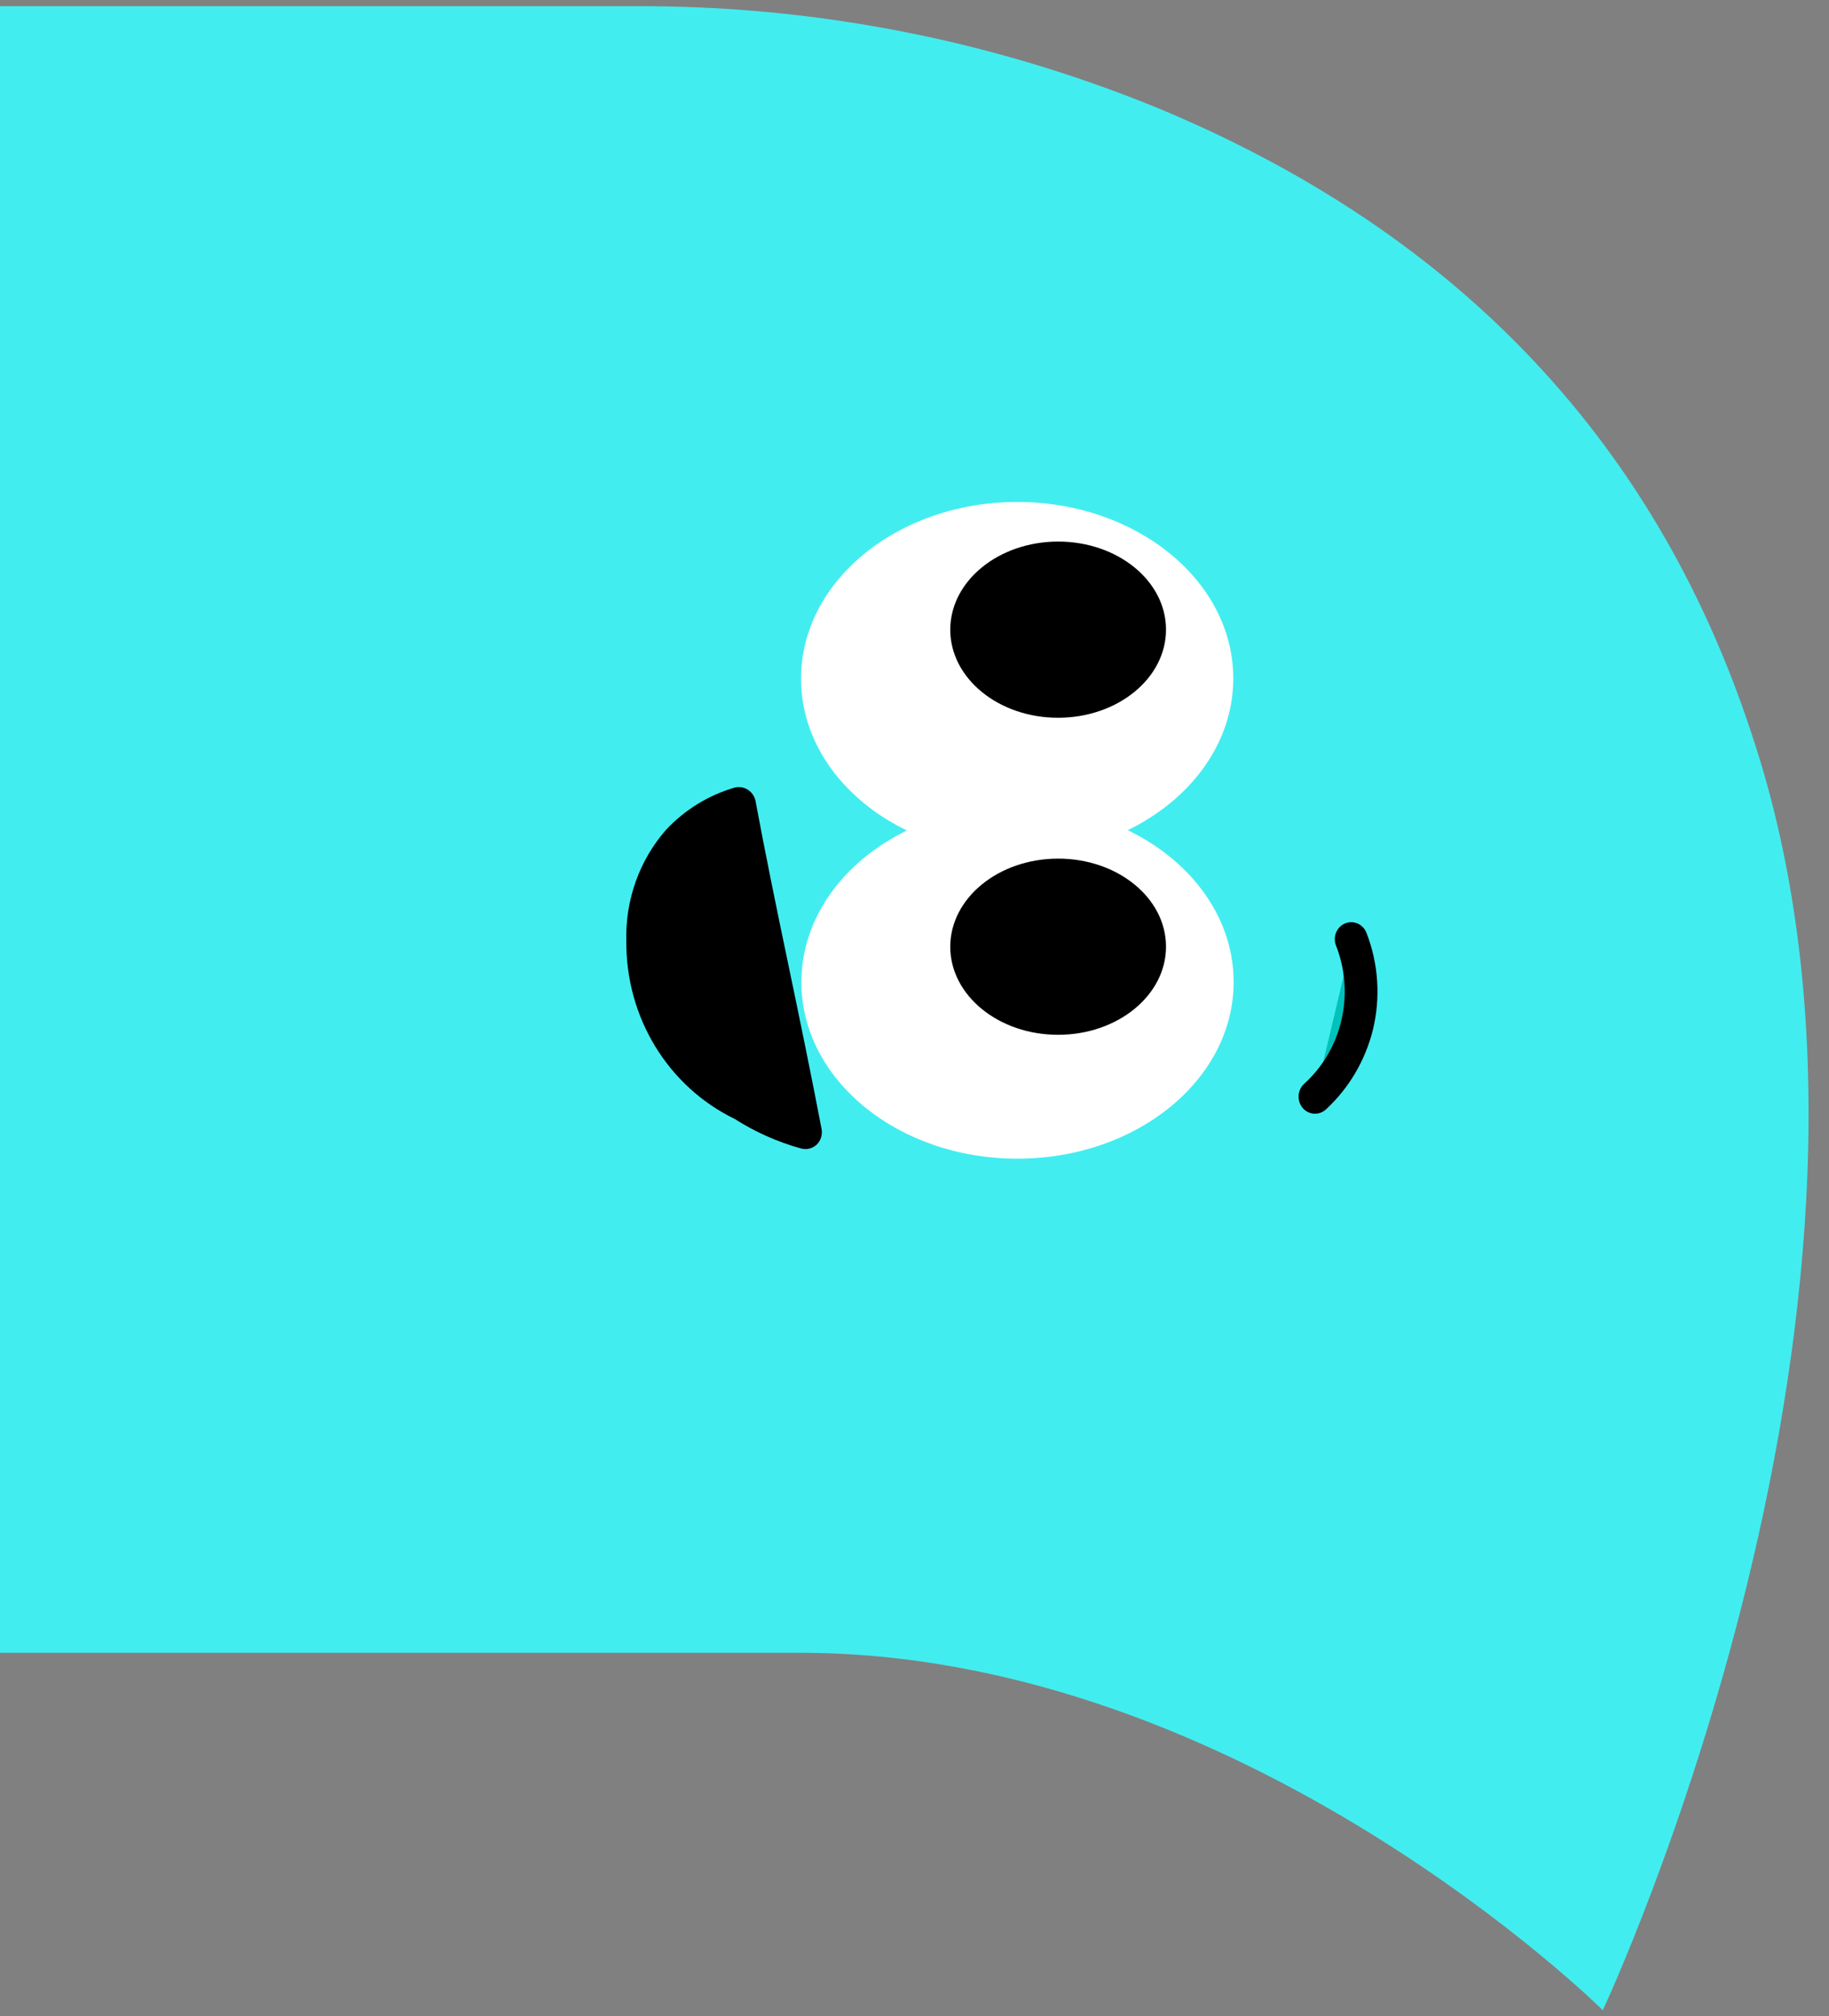 <svg width="49" height="54" viewBox="0 0 49 54" fill="none" xmlns="http://www.w3.org/2000/svg">
<rect x="0" y="0" width="49" height="54" fill="#808080" stroke="none"/>
<path d="M42.94 53.843C42.94 53.843 51.94 34.697 46.94 19.694C44.26 11.502 38.7 6.081 31 2.887C26.545 1.066 21.792 0.143 17 0.166L-0 0.166L-0 44.27L21.4 44.27C33.27 44.25 42.94 53.843 42.94 53.843Z" fill="#42EDF0"/>
<path d="M21.46 18.182C21.463 20.794 24.058 22.909 27.255 22.904C30.453 22.9 33.043 20.78 33.04 18.167C33.037 15.555 30.442 13.441 27.244 13.445C24.047 13.449 21.457 15.57 21.46 18.182Z" fill="white"/>
<path d="M25.458 16.869C25.46 18.172 26.755 19.227 28.351 19.225C29.947 19.223 31.24 18.165 31.238 16.862C31.237 15.558 29.941 14.504 28.345 14.506C26.749 14.508 25.457 15.566 25.458 16.869Z" fill="black"/>
<path d="M21.47 26.313C21.473 28.925 24.067 31.039 27.265 31.035C30.463 31.031 33.053 28.91 33.05 26.298C33.047 23.686 30.452 21.572 27.254 21.576C24.056 21.58 21.466 23.701 21.47 26.313Z" fill="white"/>
<path d="M25.458 25.361C25.46 26.664 26.755 27.719 28.351 27.717C29.947 27.715 31.24 26.657 31.238 25.354C31.237 24.051 29.941 22.996 28.345 22.998C26.749 23 25.457 24.058 25.458 25.361Z" fill="black"/>
<path d="M35.23 29.371C35.798 28.861 36.2 28.182 36.379 27.427C36.558 26.672 36.506 25.879 36.23 25.156" fill="#00C2BA"/>
<path d="M34.79 29.369C34.788 29.458 34.812 29.546 34.859 29.621C34.905 29.696 34.972 29.756 35.051 29.792C35.13 29.828 35.217 29.84 35.303 29.825C35.388 29.81 35.467 29.77 35.53 29.709C36.14 29.144 36.575 28.405 36.78 27.587C36.99 26.724 36.931 25.815 36.61 24.99C36.589 24.934 36.558 24.884 36.518 24.841C36.478 24.798 36.43 24.763 36.377 24.739C36.324 24.715 36.267 24.703 36.209 24.701C36.151 24.7 36.094 24.711 36.04 24.732C35.986 24.754 35.937 24.786 35.895 24.827C35.854 24.869 35.82 24.918 35.797 24.973C35.774 25.027 35.761 25.086 35.76 25.145C35.759 25.205 35.769 25.264 35.79 25.32C36.04 25.952 36.093 26.649 35.94 27.314C35.788 27.979 35.438 28.579 34.94 29.029C34.893 29.072 34.855 29.124 34.83 29.183C34.804 29.241 34.79 29.305 34.79 29.369Z" fill="black"/>
<path d="M17.84 22.23C18.345 21.69 18.98 21.299 19.68 21.096C19.739 21.081 19.801 21.078 19.861 21.087C19.922 21.097 19.979 21.118 20.032 21.151C20.084 21.183 20.129 21.226 20.165 21.277C20.201 21.328 20.226 21.386 20.24 21.447C20.48 22.745 20.8 24.311 21.12 25.837C21.44 27.362 21.76 28.928 22.01 30.237C22.025 30.313 22.02 30.391 21.997 30.465C21.975 30.539 21.934 30.605 21.88 30.659C21.824 30.71 21.756 30.747 21.683 30.765C21.61 30.782 21.533 30.782 21.46 30.762C20.833 30.588 20.233 30.321 19.68 29.969C18.805 29.544 18.067 28.87 17.553 28.026C17.039 27.183 16.771 26.204 16.78 25.208C16.748 24.112 17.128 23.045 17.84 22.23ZM21 29.639C20.701 29.518 20.413 29.37 20.14 29.196C19.576 28.894 19.077 28.479 18.672 27.974C18.266 27.47 17.963 26.886 17.78 26.259C17.632 25.675 17.618 25.064 17.739 24.473C17.861 23.883 18.115 23.33 18.48 22.858C18.763 22.551 19.103 22.306 19.48 22.137C19.71 23.332 19.99 24.693 20.27 26.022L21 29.639Z" fill="black"/>
</svg>
